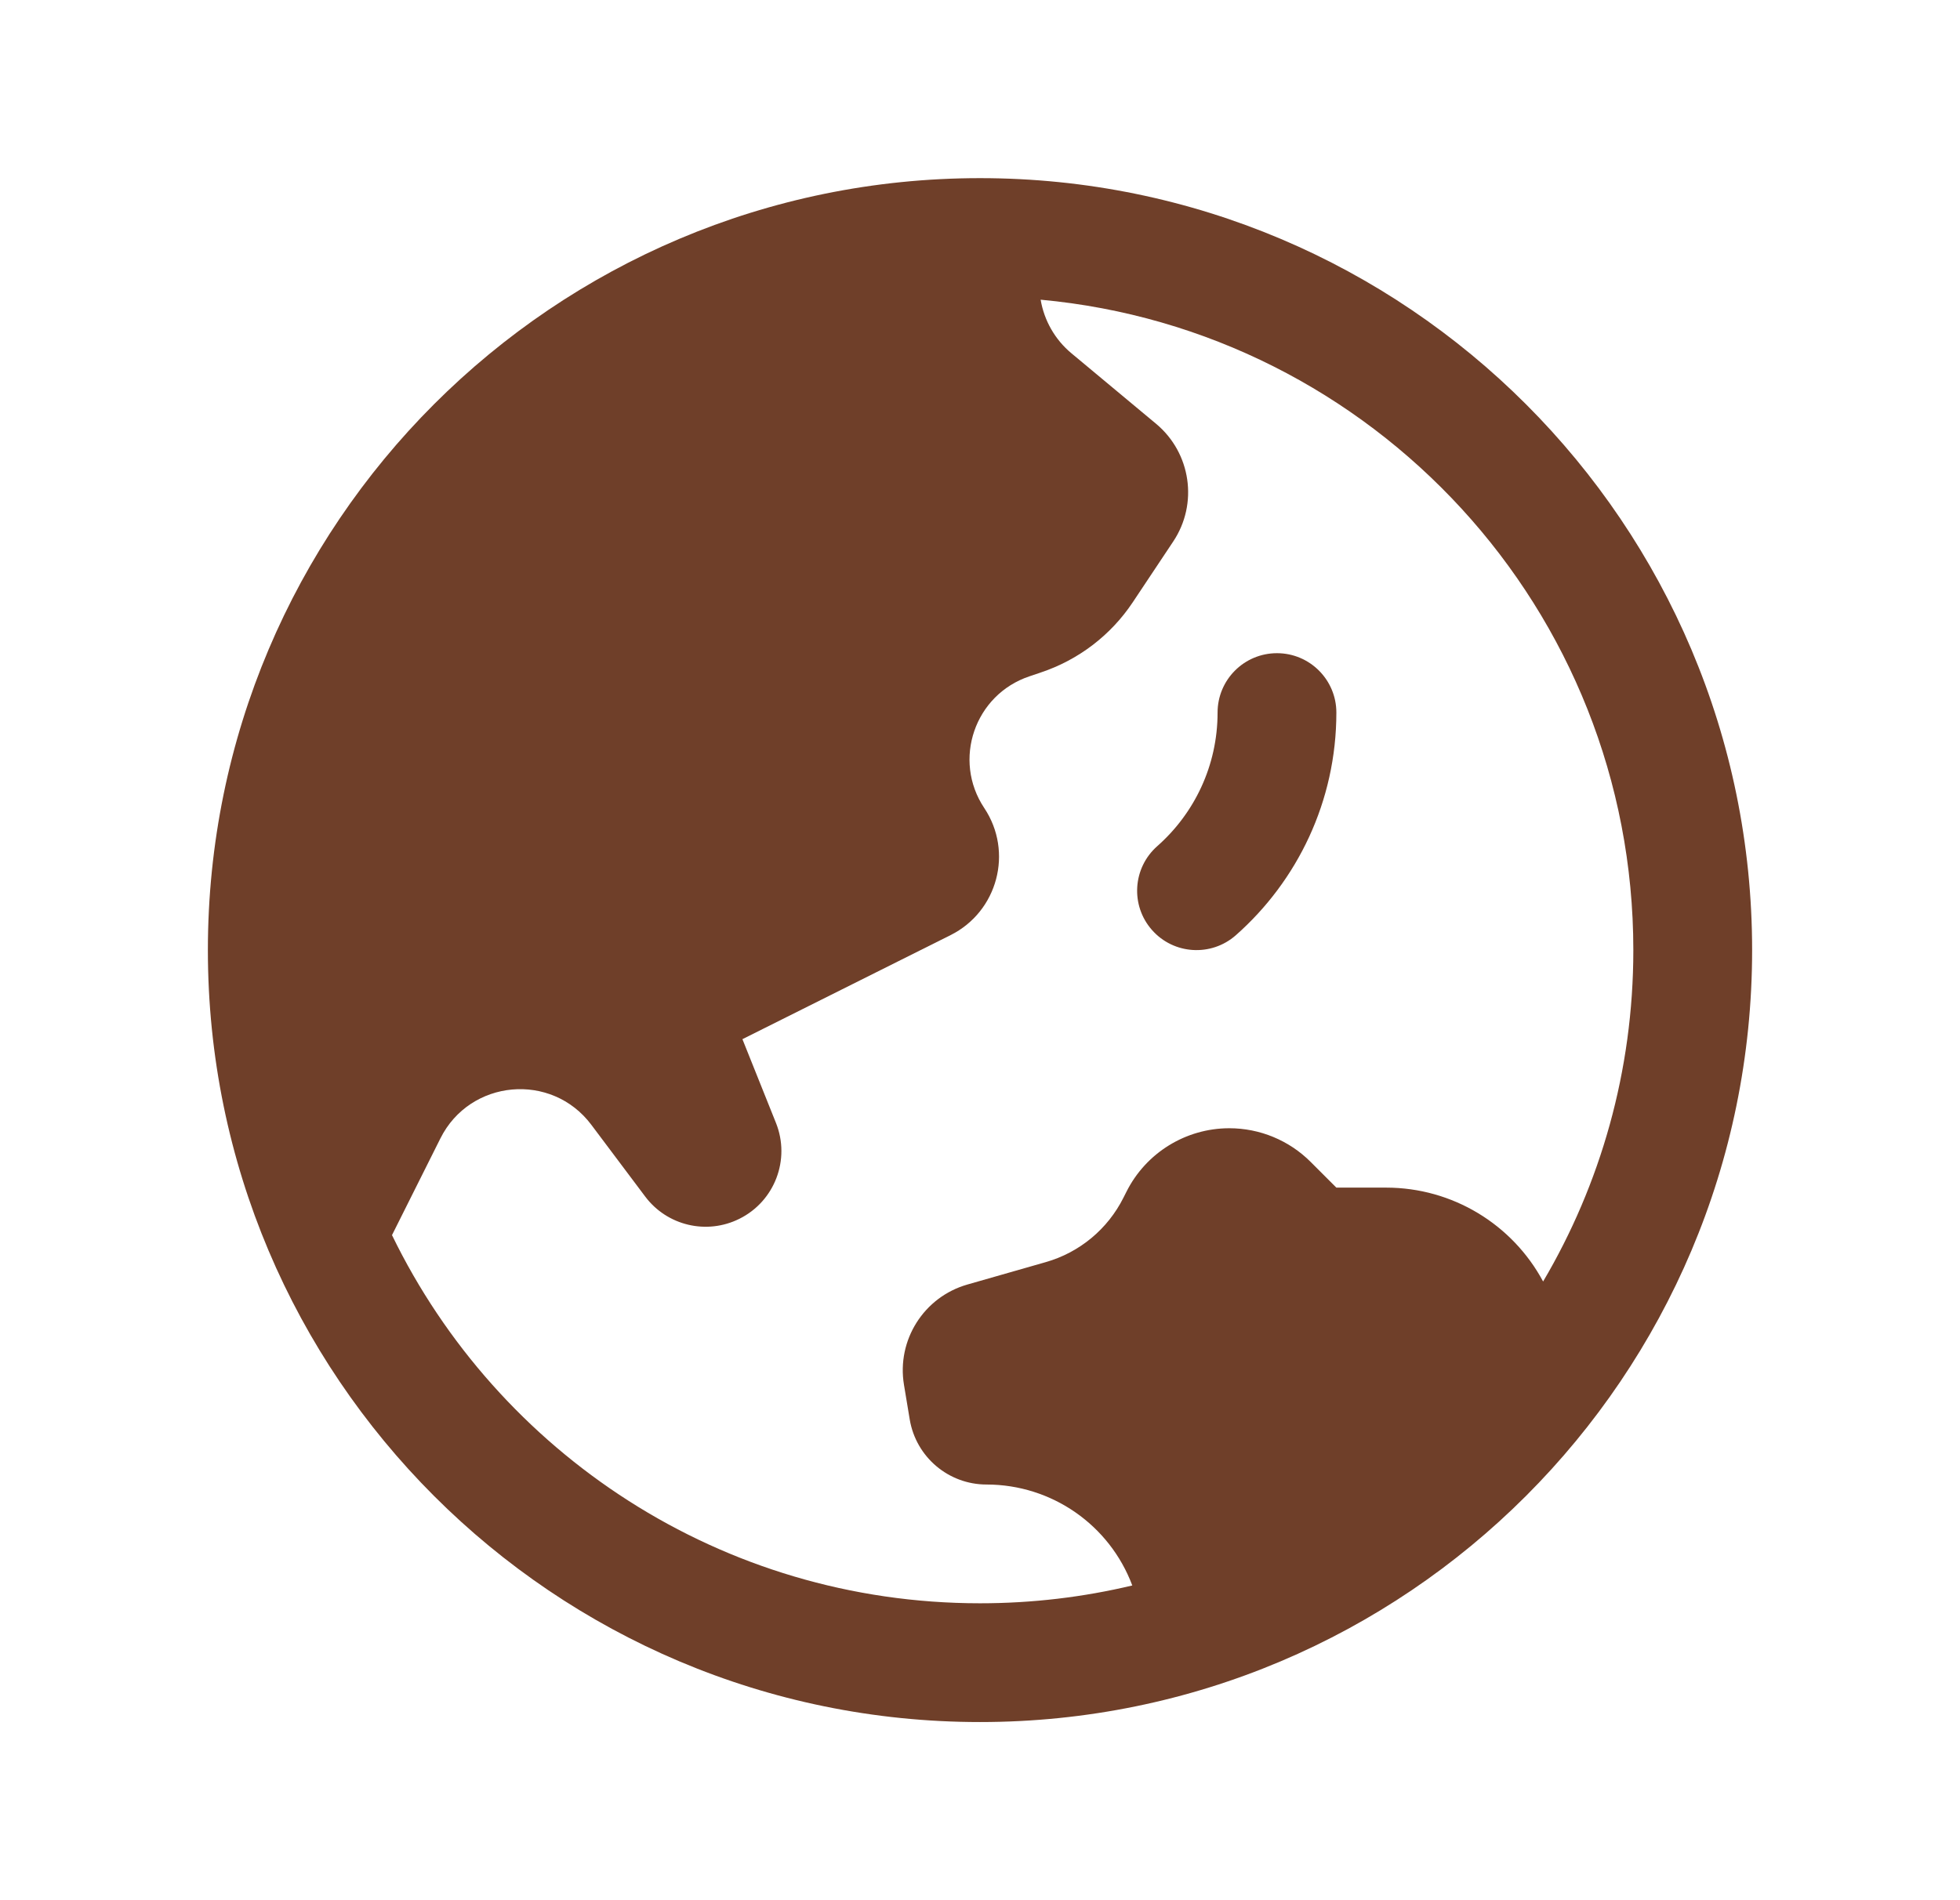 <svg width="33" height="32" viewBox="0 0 33 32" fill="none" xmlns="http://www.w3.org/2000/svg">
<path d="M21.5 11C22.052 11 22.5 11.448 22.5 12C22.5 13.493 21.844 14.835 20.807 15.75C20.393 16.115 19.761 16.076 19.396 15.662C19.03 15.248 19.07 14.616 19.484 14.25C20.108 13.699 20.5 12.896 20.5 12C20.5 11.448 20.947 11 21.5 11Z" fill="#6F3F29"/>
<path fill-rule="evenodd" clip-rule="evenodd" d="M16.5 3C9.32 3 3.5 8.82 3.5 16C3.5 23.18 9.32 29 16.5 29C23.68 29 29.5 23.18 29.5 16C29.5 8.82 23.68 3 16.5 3ZM6.6 20.8C8.383 24.47 12.146 27 16.5 27C17.383 27 18.242 26.896 19.064 26.7C18.682 25.68 17.706 25 16.61 25C15.97 25 15.423 24.537 15.317 23.905L15.22 23.321C15.095 22.569 15.554 21.842 16.288 21.632L17.606 21.255C18.176 21.093 18.651 20.698 18.916 20.168L18.965 20.071C19.293 19.415 19.964 19 20.698 19C21.211 19 21.704 19.204 22.067 19.567L22.5 20H23.338C24.456 20 25.465 20.619 25.981 21.581C26.946 19.945 27.5 18.037 27.5 16C27.5 10.269 23.117 5.562 17.521 5.047C17.58 5.397 17.762 5.719 18.04 5.95L19.465 7.137C20.053 7.628 20.178 8.484 19.752 9.121L19.071 10.144C18.701 10.699 18.156 11.114 17.523 11.325L17.334 11.389C16.41 11.697 16.032 12.798 16.572 13.608C17.065 14.347 16.798 15.351 16.004 15.748L12.5 17.5L13.065 18.911C13.311 19.527 13.044 20.228 12.451 20.524C11.9 20.8 11.231 20.642 10.862 20.149L9.956 18.942C9.287 18.05 7.913 18.174 7.415 19.171L6.6 20.8Z" fill="#6F3F29"/>
</svg>
